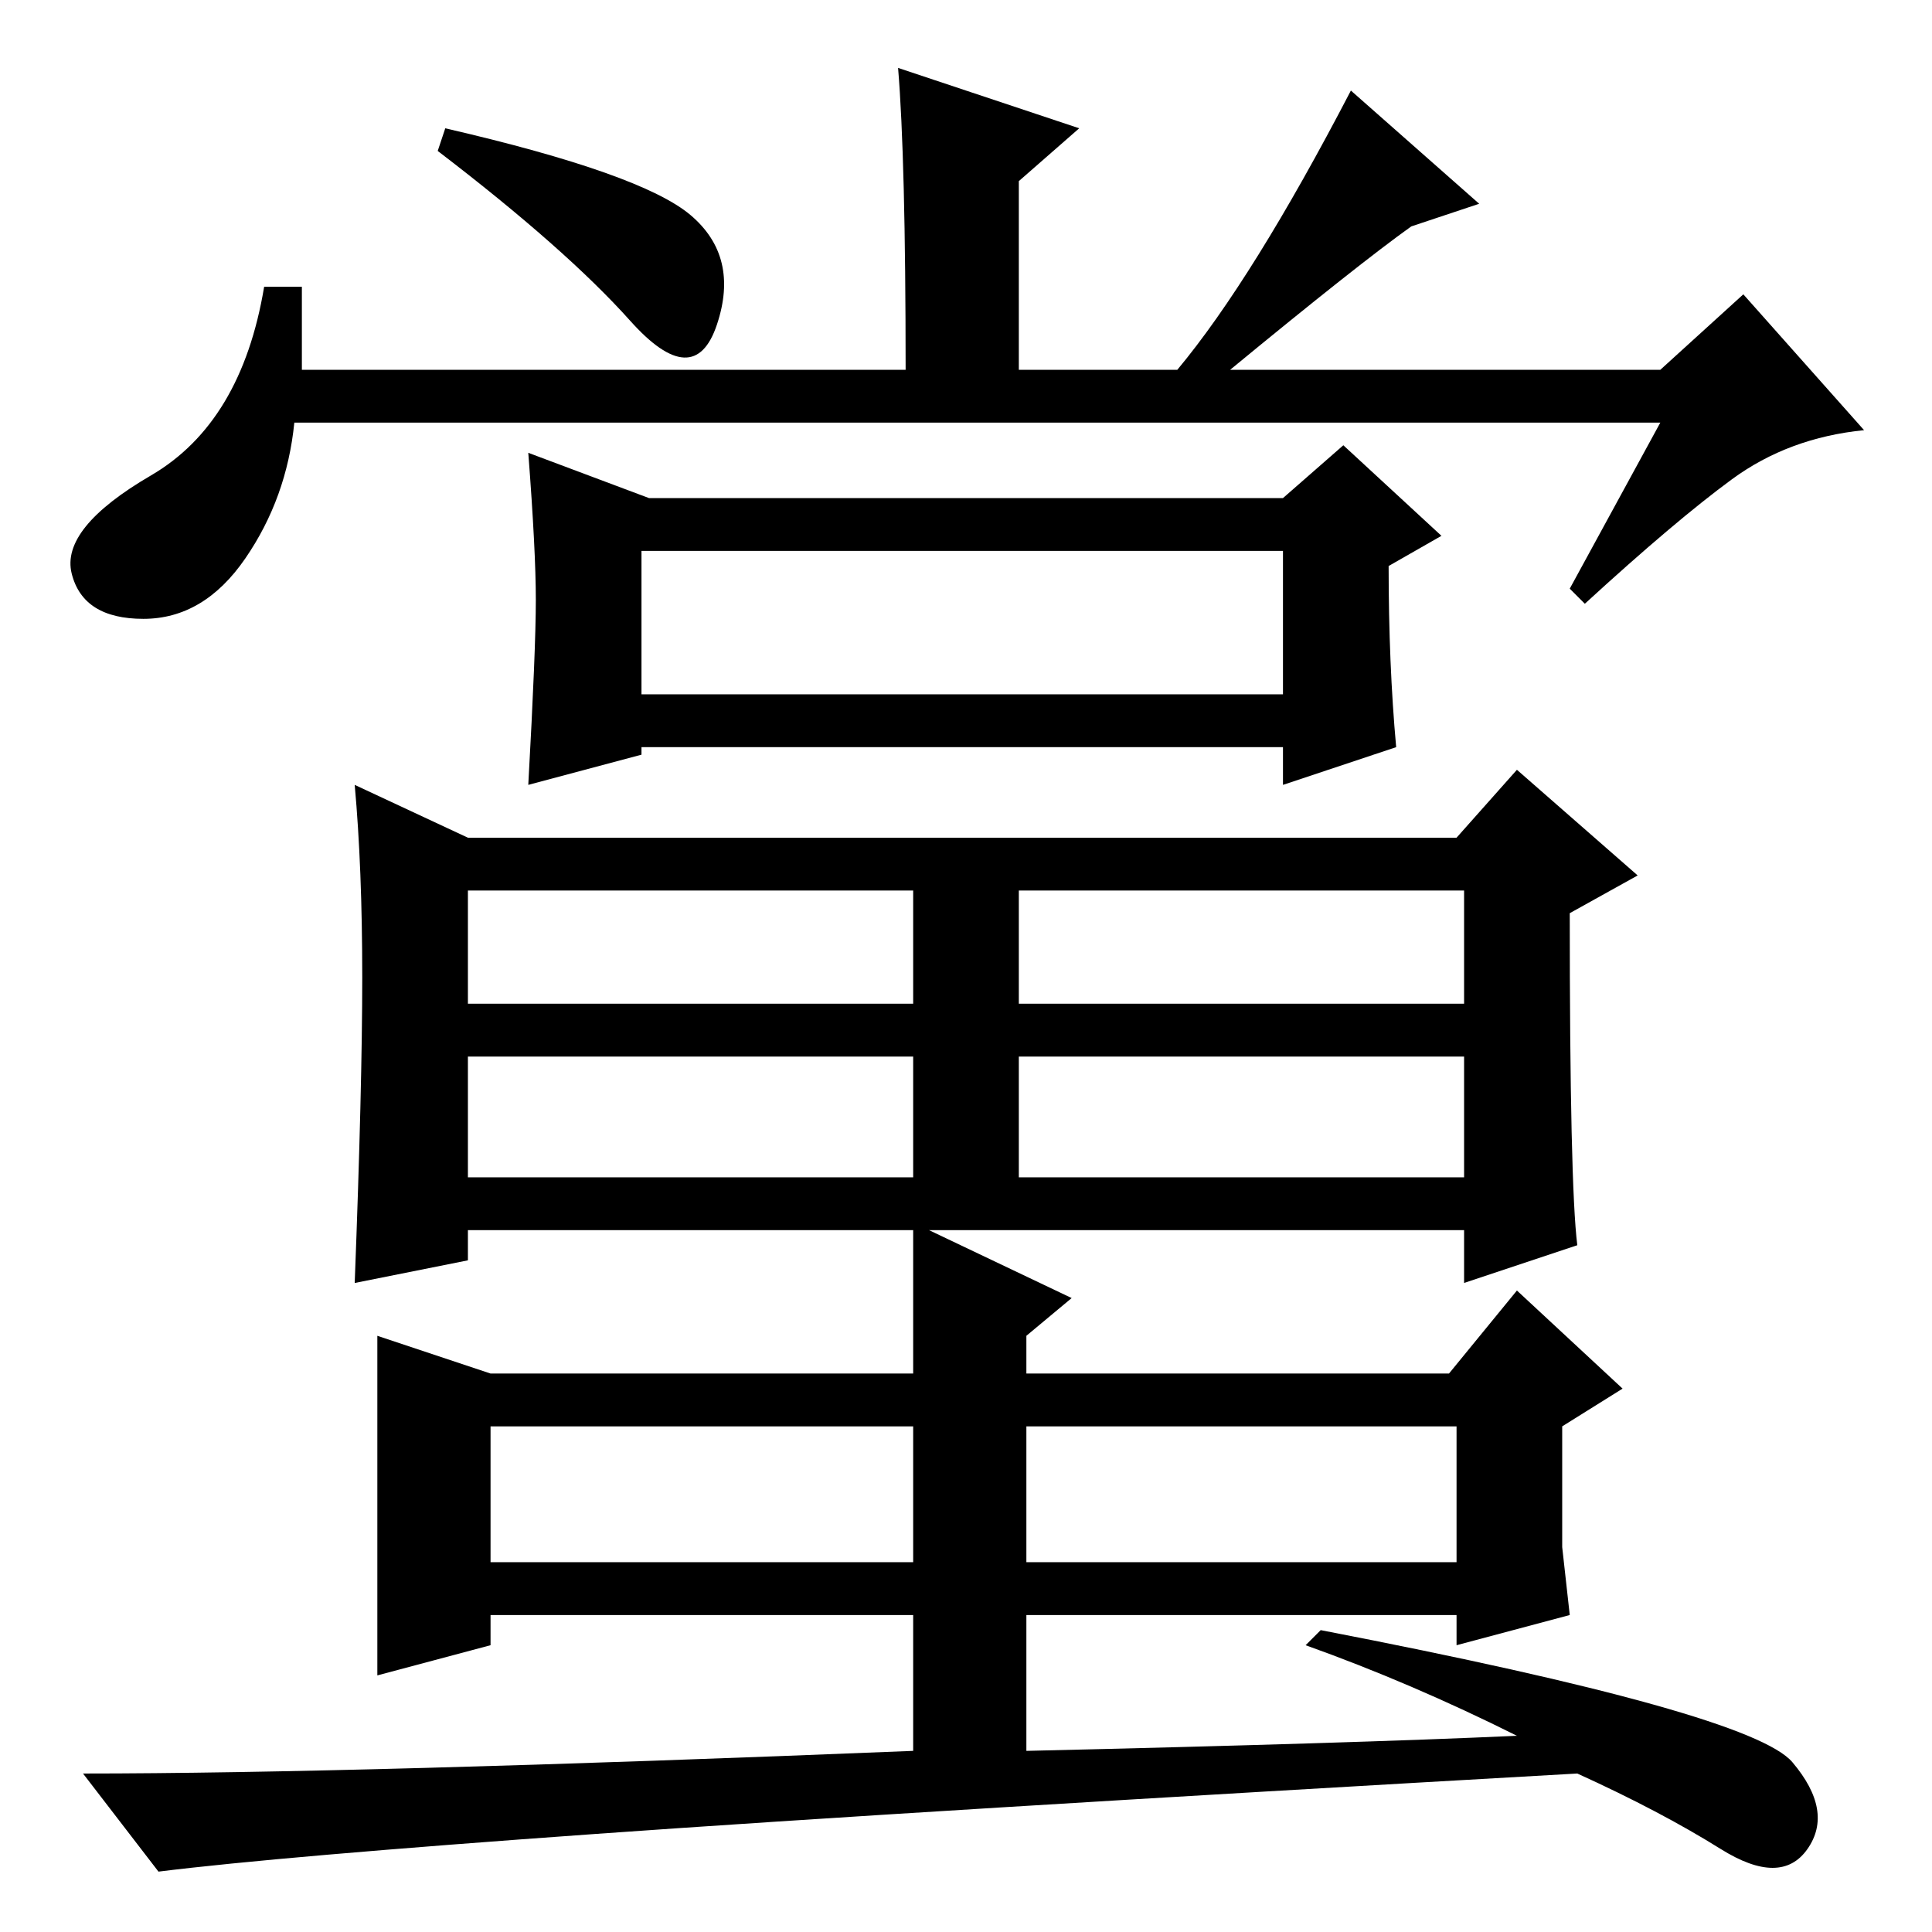 <?xml version="1.0" standalone="no"?>
<!DOCTYPE svg PUBLIC "-//W3C//DTD SVG 1.1//EN" "http://www.w3.org/Graphics/SVG/1.1/DTD/svg11.dtd" >
<svg xmlns="http://www.w3.org/2000/svg" xmlns:xlink="http://www.w3.org/1999/xlink" version="1.1" viewBox="0 -36 256 256">
  <g transform="matrix(1 0 0 -1 0 220)">
   <path fill="currentColor"
d="M163 207h57l11 10l16 -18q-10 -1 -17.5 -6.5t-19.5 -16.5l-2 2l12 22h-181q-1 -10 -6.5 -18t-13.5 -8t-9.5 6t10.5 13t15 25h5v-11h80q0 28 -1 40l24 -8l-8 -7v-25h21q10 12 23 37l17 -15l-9 -3q-7 -5 -24 -19zM59 239q26 -6 32.5 -11.5t3.5 -14.5t-11.5 0.5t-25.5 22.5z
M185 157l-15 -5v5h-85v-1l-15 -4q1 18 1 24.5t-1 19.5l16 -6h84l8 7l13 -12l-7 -4q0 -13 1 -24zM85 183v-19h85v19h-85zM48 126.5q0 14.5 -1 25.5l15 -7h131l8 9l16 -14l-9 -5q0 -36 1 -44l-15 -5v7h-132v-4l-15 -3q1 26 1 40.5zM62 123h59v15h-59v-15zM135 123h59v15h-59
v-15zM62 100h59v16h-59v-16zM135 100h59v16h-59v-16zM136 69v-20h57v18h-56h-1v2zM65 49h56v18h-56v-18zM121 42h-56v-4l-15 -4v45l15 -5h56v20l21 -10l-6 -5v-5h56l9 11l14 -13l-8 -5v-16l1 -9l-15 -4v4h-57v-18q43 1 65 2q-14 7 -28 12l2 2q57 -11 62.5 -17.5t2 -11.5
t-11.5 0t-19 10q-88 -5 -130 -8t-58 -5l-10 13q36 0 110 3v18z" />
  </g>

</svg>
